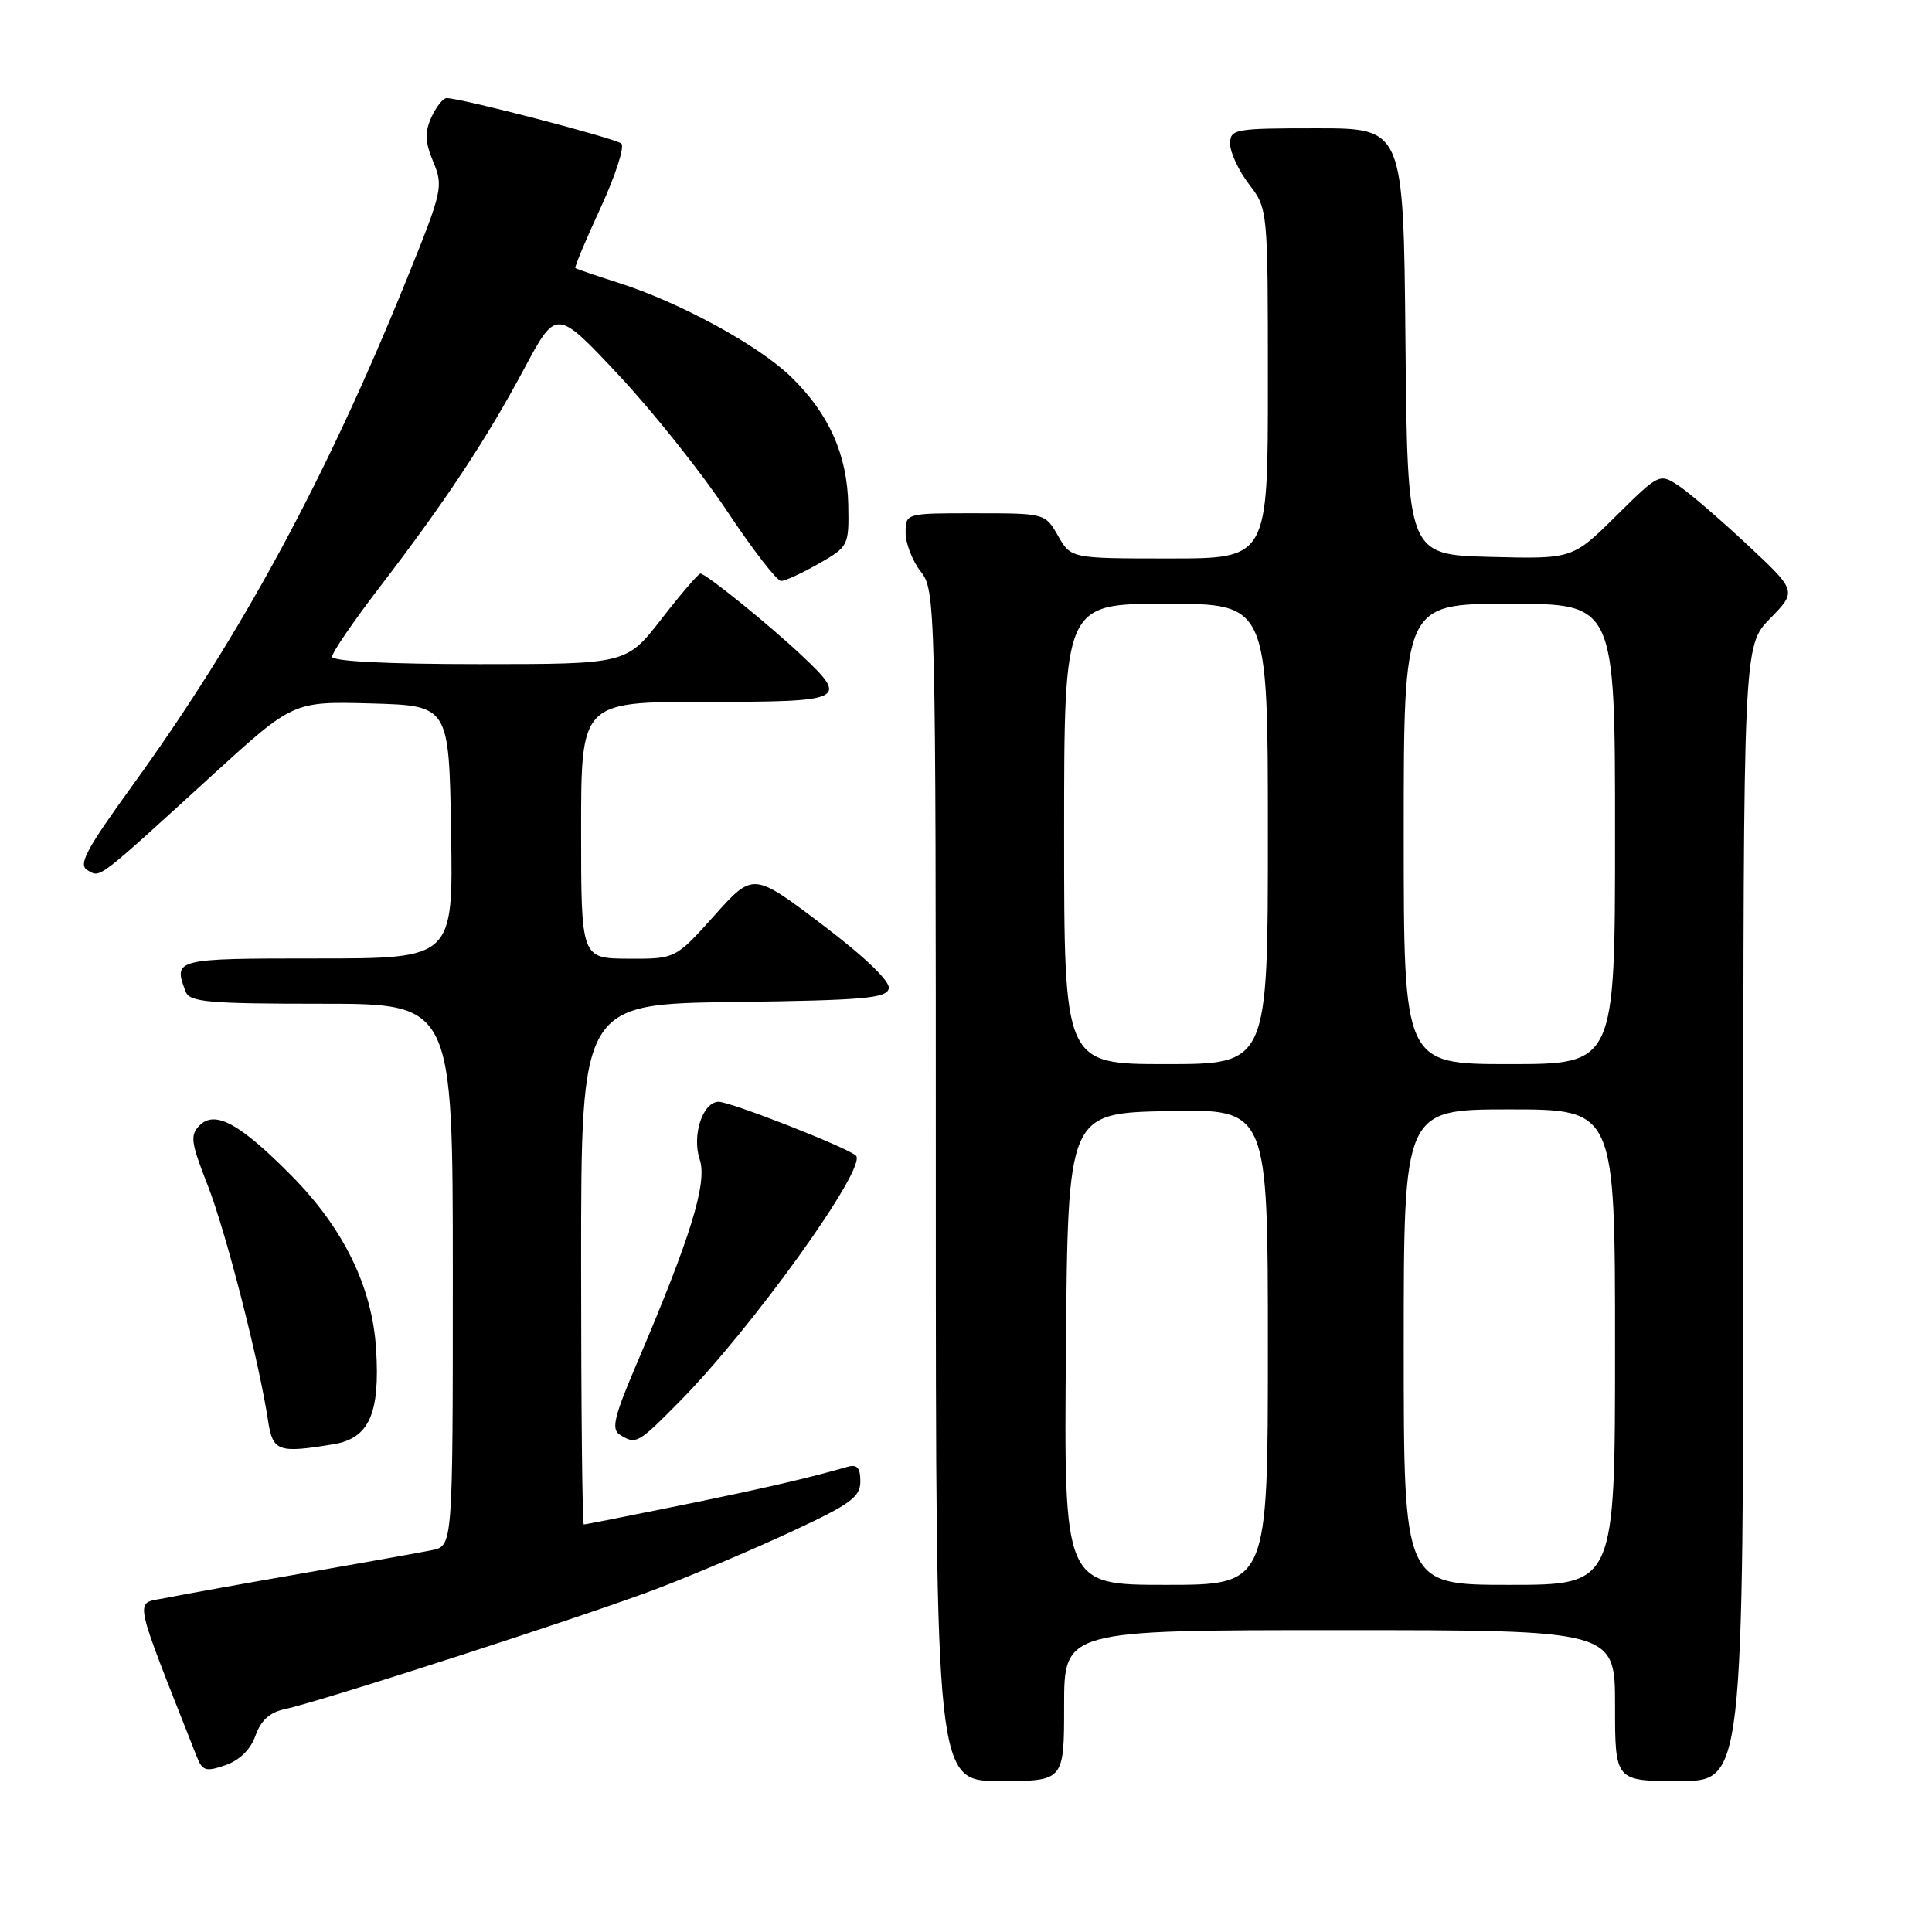 <?xml version="1.0" encoding="UTF-8" standalone="no"?>
<!DOCTYPE svg PUBLIC "-//W3C//DTD SVG 1.1//EN" "http://www.w3.org/Graphics/SVG/1.1/DTD/svg11.dtd" >
<svg xmlns="http://www.w3.org/2000/svg" xmlns:xlink="http://www.w3.org/1999/xlink" version="1.1" viewBox="0 0 256 256">
 <g >
 <path fill="currentColor"
d=" M 141.00 226.00 C 141.00 216.00 141.00 216.00 177.50 216.00 C 214.00 216.00 214.00 216.00 214.00 226.00 C 214.00 236.00 214.00 236.00 222.50 236.00 C 231.00 236.00 231.00 236.00 231.00 160.79 C 231.00 85.58 231.00 85.58 234.55 81.95 C 238.10 78.32 238.10 78.32 231.51 72.16 C 227.88 68.77 223.78 65.25 222.40 64.34 C 219.90 62.70 219.81 62.75 214.12 68.38 C 208.37 74.07 208.37 74.07 197.43 73.79 C 186.50 73.50 186.50 73.50 186.23 45.25 C 185.97 17.00 185.97 17.00 174.48 17.00 C 163.54 17.00 163.00 17.10 163.00 19.07 C 163.00 20.20 164.12 22.61 165.50 24.41 C 168.00 27.69 168.00 27.69 168.00 50.84 C 168.00 74.00 168.00 74.00 154.95 74.00 C 141.91 74.00 141.91 74.00 140.20 71.01 C 138.50 68.02 138.47 68.01 129.25 68.01 C 120.00 68.00 120.00 68.00 120.00 70.59 C 120.00 72.02 120.90 74.33 122.00 75.73 C 123.96 78.22 124.00 79.78 124.00 157.13 C 124.00 236.00 124.00 236.00 132.50 236.00 C 141.00 236.00 141.00 236.00 141.00 226.00 Z  M 33.86 229.96 C 34.56 227.97 35.75 226.89 37.69 226.48 C 42.55 225.45 78.10 213.95 87.22 210.45 C 92.02 208.61 100.01 205.21 104.97 202.90 C 112.70 199.31 114.00 198.36 114.00 196.29 C 114.00 194.45 113.57 193.99 112.25 194.37 C 107.26 195.82 101.15 197.23 90.02 199.50 C 83.26 200.87 77.56 202.00 77.36 202.00 C 77.16 202.00 77.00 186.48 77.00 167.52 C 77.00 133.04 77.00 133.04 97.24 132.77 C 114.52 132.54 117.52 132.28 117.77 130.96 C 117.95 130.01 114.57 126.77 108.93 122.50 C 99.79 115.58 99.79 115.58 94.65 121.32 C 89.50 127.06 89.50 127.06 83.25 127.03 C 77.00 127.00 77.00 127.00 77.00 110.00 C 77.00 93.00 77.00 93.00 93.50 93.00 C 112.02 93.00 112.51 92.77 106.25 86.87 C 101.94 82.80 93.53 76.00 92.81 76.00 C 92.54 76.00 90.22 78.70 87.66 82.00 C 83.00 88.00 83.00 88.00 63.50 88.00 C 51.38 88.00 44.00 87.63 44.00 87.02 C 44.00 86.47 46.85 82.31 50.33 77.77 C 59.03 66.42 64.47 58.20 69.47 48.83 C 73.72 40.89 73.72 40.89 81.97 49.69 C 86.51 54.54 92.98 62.66 96.36 67.75 C 99.74 72.83 102.95 76.99 103.50 76.98 C 104.05 76.97 106.30 75.94 108.50 74.68 C 112.43 72.43 112.50 72.30 112.40 66.91 C 112.27 60.25 109.85 54.82 104.80 49.92 C 100.50 45.75 90.10 40.08 82.00 37.49 C 78.97 36.52 76.38 35.64 76.24 35.52 C 76.10 35.41 77.60 31.82 79.58 27.54 C 81.55 23.27 82.79 19.43 82.33 19.02 C 81.55 18.33 61.09 13.00 59.19 13.00 C 58.71 13.00 57.80 14.14 57.16 15.54 C 56.26 17.53 56.31 18.81 57.41 21.45 C 58.76 24.66 58.61 25.34 54.03 36.66 C 43.29 63.25 32.01 84.10 17.63 103.97 C 11.35 112.65 10.32 114.60 11.61 115.32 C 13.36 116.30 12.63 116.86 28.18 102.67 C 38.86 92.93 38.86 92.93 49.18 93.21 C 59.50 93.50 59.50 93.50 59.77 110.25 C 60.05 127.00 60.05 127.00 42.02 127.00 C 23.09 127.00 22.93 127.04 24.61 131.42 C 25.13 132.78 27.67 133.00 42.61 133.00 C 60.00 133.00 60.00 133.00 60.00 168.92 C 60.00 204.84 60.00 204.84 57.25 205.40 C 55.74 205.71 47.98 207.09 40.00 208.49 C 32.02 209.88 23.84 211.35 21.82 211.76 C 17.79 212.57 17.45 210.88 26.05 232.71 C 26.82 234.67 27.26 234.80 29.89 233.89 C 31.77 233.23 33.22 231.80 33.86 229.96 Z  M 44.18 191.37 C 48.92 190.59 50.38 187.31 49.83 178.71 C 49.31 170.52 45.53 162.77 38.66 155.82 C 31.83 148.90 28.50 147.07 26.46 149.11 C 25.16 150.41 25.28 151.35 27.51 157.03 C 29.92 163.18 34.31 180.27 35.52 188.25 C 36.14 192.33 36.84 192.58 44.18 191.37 Z  M 90.01 185.75 C 99.69 175.97 115.04 154.56 113.41 153.12 C 112.16 152.00 96.80 145.99 95.23 145.99 C 93.11 146.00 91.65 150.45 92.72 153.65 C 93.75 156.74 91.50 164.01 84.30 180.86 C 81.39 187.68 80.98 189.38 82.11 190.09 C 84.27 191.45 84.50 191.33 90.01 185.75 Z  M 141.24 178.75 C 141.50 147.50 141.50 147.50 154.75 147.22 C 168.00 146.94 168.00 146.94 168.00 178.47 C 168.00 210.00 168.00 210.00 154.49 210.00 C 140.97 210.00 140.97 210.00 141.24 178.75 Z  M 186.00 178.50 C 186.00 147.00 186.00 147.00 200.00 147.00 C 214.00 147.00 214.00 147.00 214.00 178.50 C 214.00 210.00 214.00 210.00 200.00 210.00 C 186.00 210.00 186.00 210.00 186.00 178.50 Z  M 141.00 110.50 C 141.00 80.00 141.00 80.00 154.50 80.00 C 168.00 80.00 168.00 80.00 168.00 110.50 C 168.00 141.00 168.00 141.00 154.50 141.00 C 141.00 141.00 141.00 141.00 141.00 110.50 Z  M 186.00 110.50 C 186.00 80.00 186.00 80.00 200.00 80.00 C 214.00 80.00 214.00 80.00 214.00 110.50 C 214.00 141.00 214.00 141.00 200.00 141.00 C 186.00 141.00 186.00 141.00 186.00 110.50 Z "/>
</g>
</svg>
